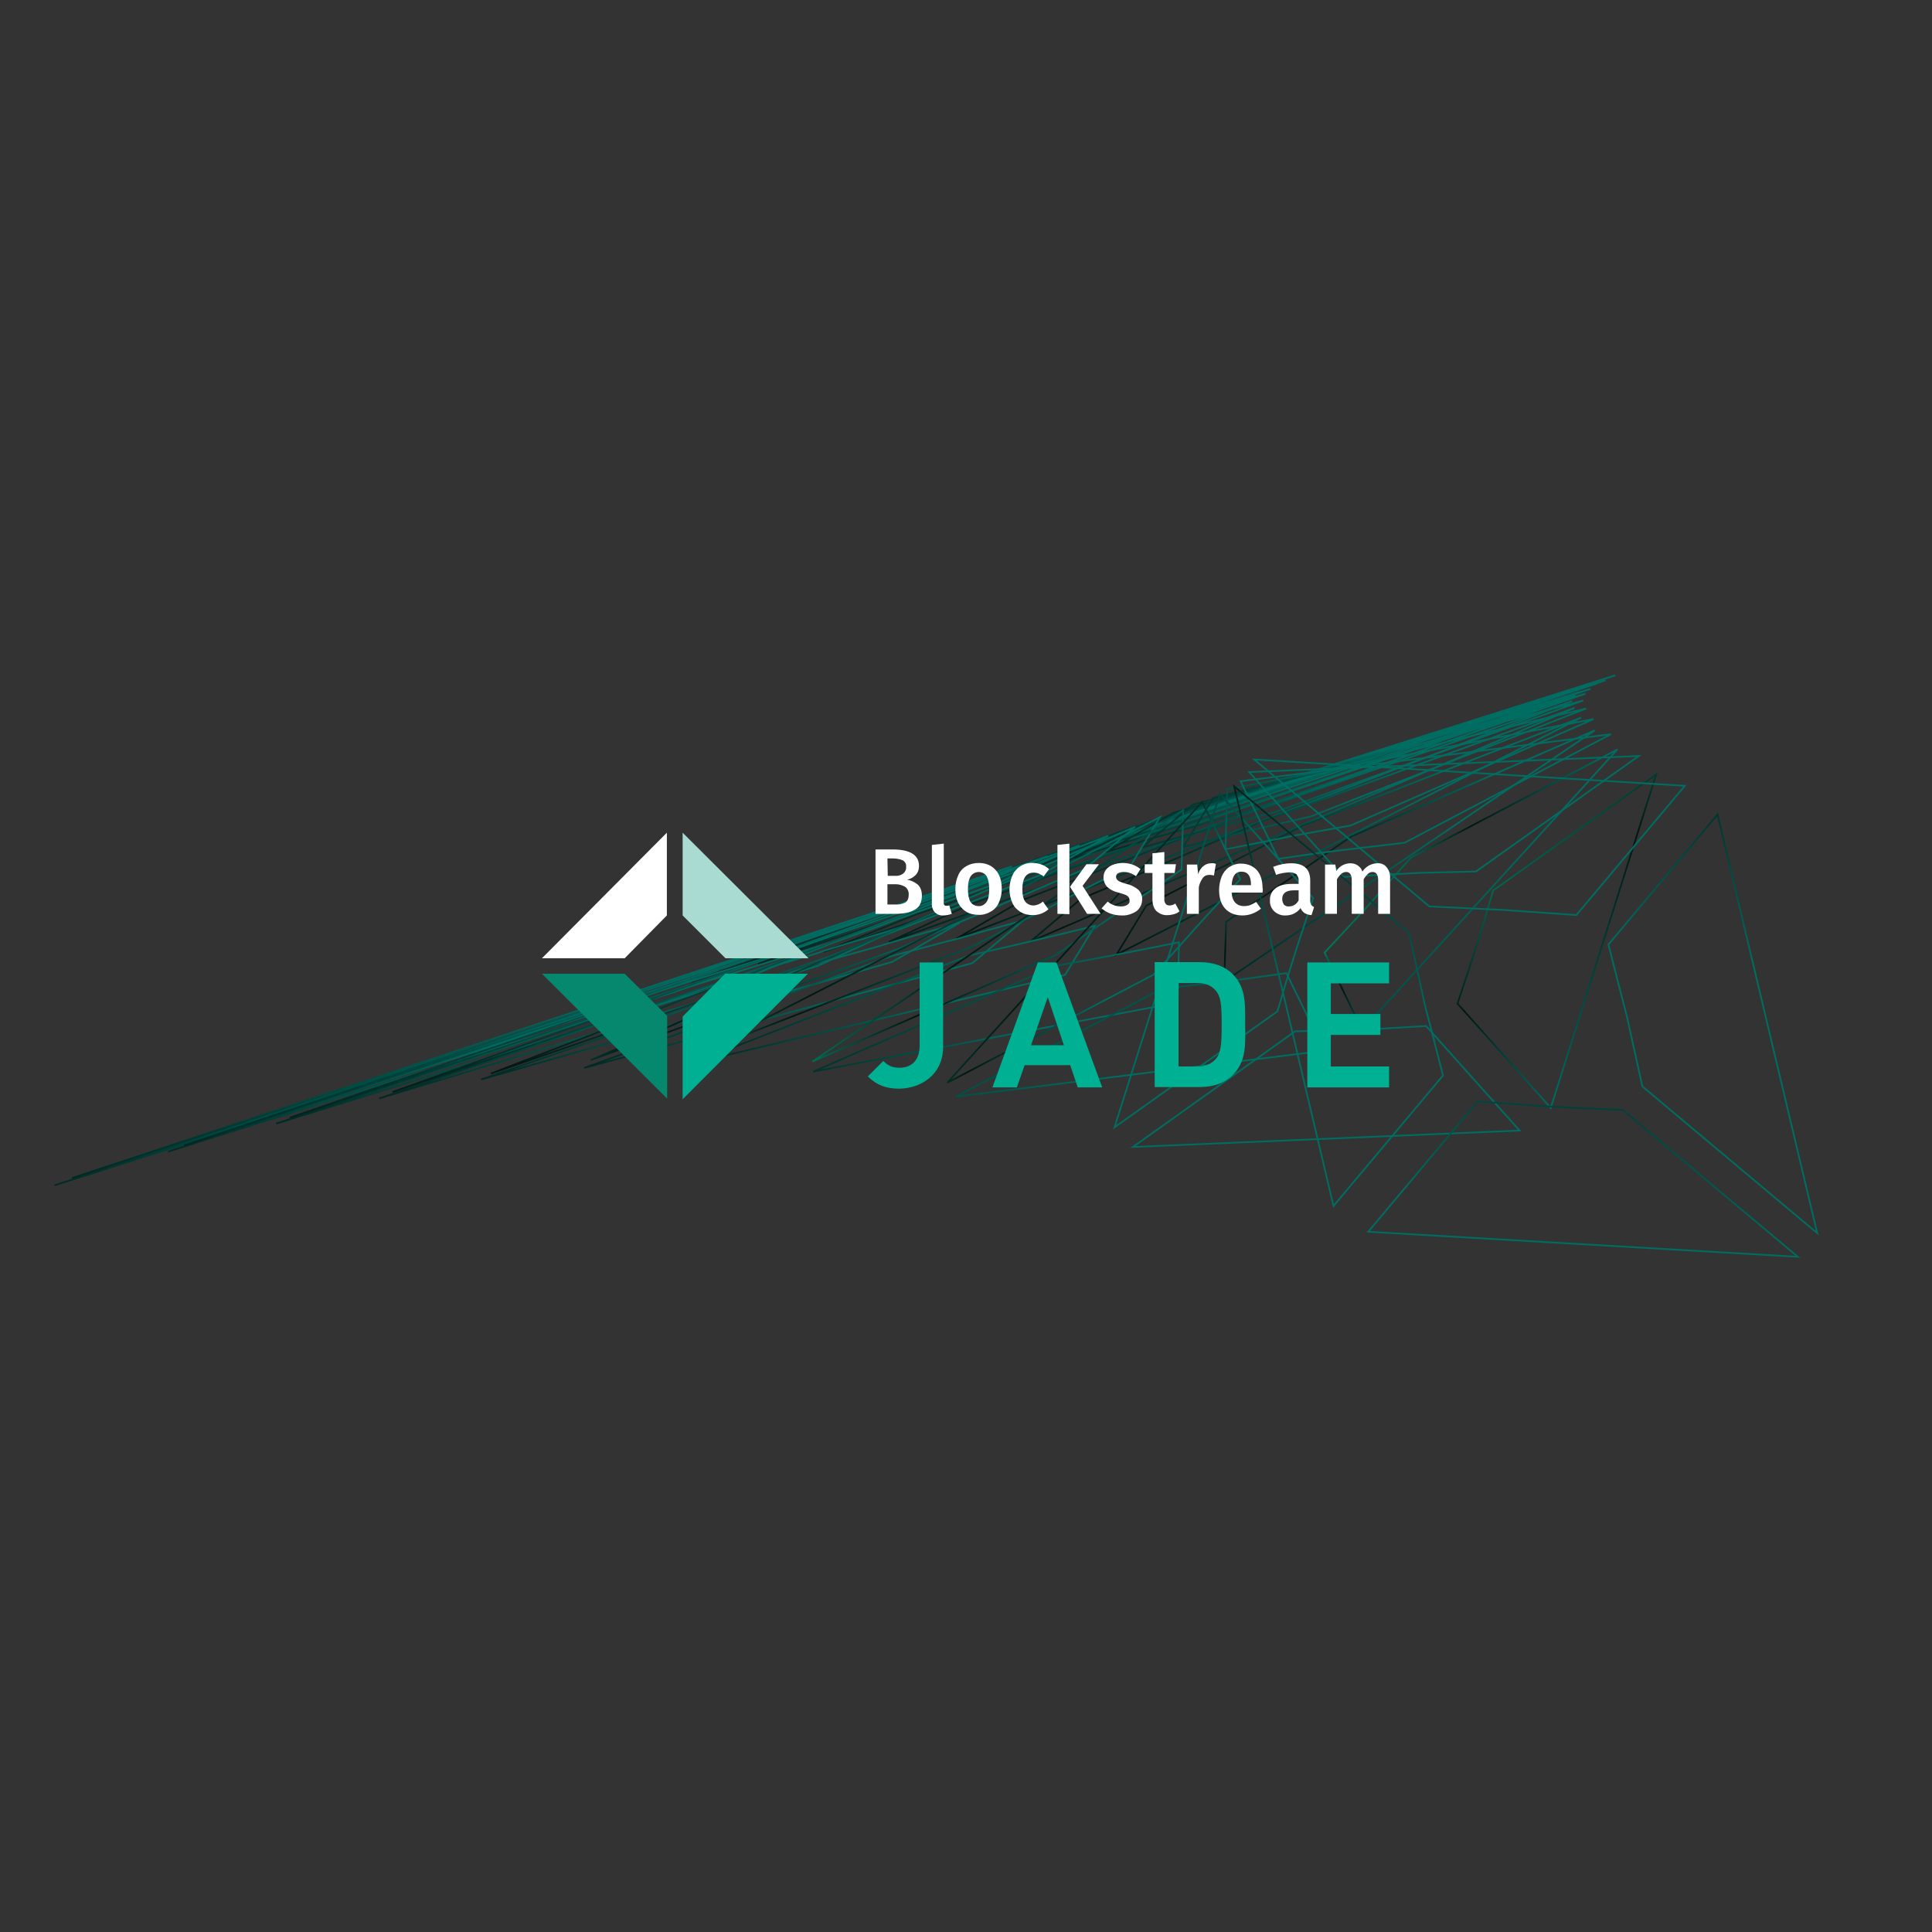 <?xml version="1.0" encoding="utf-8"?>
<!-- Generator: Adobe Illustrator 24.2.0, SVG Export Plug-In . SVG Version: 6.00 Build 0)  -->
<svg version="1.1" id="Layer_1" xmlns="http://www.w3.org/2000/svg" xmlns:xlink="http://www.w3.org/1999/xlink" x="0px" y="0px"
	 viewBox="0 0 600 600" style="enable-background:new 0 0 600 600;" xml:space="preserve">
<rect x="0" y="0" width="600" height="600" fill="#333333" stroke="none"/>
<style type="text/css">
	.st0{fill:none;stroke:url(#Stroke-58_1_);stroke-width:0.519;}
	.st1{fill:none;stroke:url(#Stroke-59_1_);stroke-width:0.519;}
	.st2{fill:none;stroke:url(#Stroke-60_1_);stroke-width:0.519;}
	.st3{fill:none;stroke:url(#Stroke-61_1_);stroke-width:0.519;}
	.st4{fill:none;stroke:url(#Stroke-62_1_);stroke-width:0.519;}
	.st5{fill:none;stroke:url(#Stroke-63_1_);stroke-width:0.519;}
	.st6{fill:none;stroke:url(#Stroke-64_1_);stroke-width:0.519;}
	.st7{fill:none;stroke:url(#Stroke-65_1_);stroke-width:0.519;}
	.st8{fill:none;stroke:url(#Stroke-66_1_);stroke-width:0.519;}
	.st9{fill:none;stroke:url(#Stroke-67_1_);stroke-width:0.519;}
	.st10{fill:none;stroke:url(#Stroke-68_1_);stroke-width:0.519;}
	.st11{fill:none;stroke:url(#Stroke-69_1_);stroke-width:0.519;}
	.st12{fill:none;stroke:url(#Stroke-70_1_);stroke-width:0.519;}
	.st13{fill:none;stroke:url(#Stroke-71_1_);stroke-width:0.519;}
	.st14{fill:none;stroke:url(#Stroke-72_1_);stroke-width:0.519;}
	.st15{fill:none;stroke:url(#Stroke-73_1_);stroke-width:0.519;}
	.st16{fill:none;stroke:url(#Stroke-74_1_);stroke-width:0.519;}
	.st17{fill:none;stroke:url(#Stroke-75_1_);stroke-width:0.519;}
	.st18{fill:none;stroke:url(#Stroke-76_1_);stroke-width:0.519;}
	.st19{fill:none;stroke:url(#Stroke-77_1_);stroke-width:0.519;}
	.st20{fill:none;stroke:url(#Stroke-78_1_);stroke-width:0.519;}
	.st21{fill:none;stroke:url(#Stroke-79_1_);stroke-width:0.519;}
	.st22{fill:none;stroke:url(#Stroke-80_1_);stroke-width:0.519;}
	.st23{fill:none;stroke:url(#Stroke-81_1_);stroke-width:0.519;}
	.st24{fill:none;stroke:url(#Stroke-82_1_);stroke-width:0.519;}
	.st25{fill:none;stroke:url(#Stroke-83_1_);stroke-width:0.519;}
	.st26{fill:none;stroke:url(#Stroke-84_1_);stroke-width:0.519;}
	.st27{fill:none;stroke:url(#Stroke-85_1_);stroke-width:0.519;}
	.st28{fill:none;stroke:url(#Stroke-86_1_);stroke-width:0.519;}
	.st29{fill:none;stroke:url(#Stroke-87_1_);stroke-width:0.519;}
	.st30{fill:none;stroke:url(#Stroke-88_1_);stroke-width:0.519;}
	.st31{fill:none;stroke:url(#Stroke-89_1_);stroke-width:0.519;}
	.st32{fill:none;stroke:url(#Stroke-90_1_);stroke-width:0.519;}
	.st33{fill:none;stroke:url(#Stroke-91_1_);stroke-width:0.519;}
	.st34{fill:none;stroke:url(#Stroke-92_1_);stroke-width:0.519;}
	.st35{fill:none;stroke:url(#Stroke-93_1_);stroke-width:0.519;}
	.st36{fill:none;stroke:url(#Stroke-94_1_);stroke-width:0.519;}
	.st37{fill:none;stroke:url(#Stroke-95_1_);stroke-width:0.519;}
	.st38{fill:none;stroke:url(#Stroke-96_1_);stroke-width:0.519;}
	.st39{fill:none;stroke:url(#Stroke-97_1_);stroke-width:0.519;}
	.st40{fill:none;stroke:url(#Stroke-98_1_);stroke-width:0.519;}
	.st41{fill:none;stroke:url(#Stroke-100_1_);stroke-width:0.519;}
	.st42{fill:none;stroke:url(#Stroke-101_1_);stroke-width:0.519;}
	.st43{fill:none;stroke:url(#Stroke-102_1_);stroke-width:0.519;}
	.st44{fill:#FFFFFF;}
	.st45{fill:#00B093;}
	.st46{fill:#06886F;}
	.st47{fill:#A9DBD3;}
</style>
<g id="Pattern">
	<g id="Unified-Headers_2_">
		<g id="Assets_2_" transform="translate(-1823, -2406)">
			<g id="brand_x2F_laser-lines_x2F_jade_1_" transform="translate(1823, 2130)">
				
					<g id="Group-104_2_" transform="translate(484, 484.5) scale(-1, 1) rotate(-40) translate(-484, -484.5) translate(142, 139.5)">
					
						<linearGradient id="Stroke-58_1_" gradientUnits="userSpaceOnUse" x1="571.618" y1="394.601" x2="571.885" y2="395.282" gradientTransform="matrix(31.778 -288.056 180.22 50.792 -88761.695 145189.453)">
						<stop  offset="0" style="stop-color:#006D62"/>
						<stop  offset="0.517" style="stop-color:#001713"/>
						<stop  offset="1" style="stop-color:#00AF85"/>
					</linearGradient>
					<polygon id="Stroke-58_2_" class="st0" points="514.7,634.9 501,613.4 498.8,610 492.7,600.2 482.3,583.9 501.7,616.8 
						597.2,767.5 					"/>
					
						<linearGradient id="Stroke-59_1_" gradientUnits="userSpaceOnUse" x1="571.678" y1="395.132" x2="571.938" y2="395.812" gradientTransform="matrix(42.891 -393.923 243.248 69.459 -120147.75 198250.219)">
						<stop  offset="0" style="stop-color:#006D62"/>
						<stop  offset="0.517" style="stop-color:#001713"/>
						<stop  offset="1" style="stop-color:#00AF85"/>
					</linearGradient>
					<polygon id="Stroke-59_2_" class="st1" points="594.5,762.3 439.5,511.2 458.9,544 481.8,581 485.3,586.9 495.1,602.6 
						511.6,629.4 					"/>
					
						<linearGradient id="Stroke-60_1_" gradientUnits="userSpaceOnUse" x1="571.212" y1="395.192" x2="571.48" y2="395.872" gradientTransform="matrix(31.951 -288.549 181.205 50.879 -89497.281 145039.547)">
						<stop  offset="0" style="stop-color:#006D62"/>
						<stop  offset="0.517" style="stop-color:#001713"/>
						<stop  offset="1" style="stop-color:#00AF85"/>
					</linearGradient>
					<polygon id="Stroke-60_2_" class="st2" points="327.7,334.6 410.5,466.9 424.3,488.7 426.5,492.1 432.7,501.9 443.3,518.5 
						423.7,485.6 					"/>
					
						<linearGradient id="Stroke-61_1_" gradientUnits="userSpaceOnUse" x1="571.475" y1="395.431" x2="571.734" y2="396.111" gradientTransform="matrix(42.804 -393.923 242.755 69.459 -120075.078 197978.688)">
						<stop  offset="0" style="stop-color:#006D62"/>
						<stop  offset="0.517" style="stop-color:#001713"/>
						<stop  offset="1" style="stop-color:#00AF85"/>
					</linearGradient>
					<polygon id="Stroke-61_2_" class="st3" points="331.5,340.8 486.3,591.9 466.8,559.1 443.7,521.5 440.1,515.6 430.4,499.9 
						414.4,473.8 					"/>
					
						<linearGradient id="Stroke-62_1_" gradientUnits="userSpaceOnUse" x1="571.541" y1="394.514" x2="571.808" y2="395.195" gradientTransform="matrix(29.347 -265.898 166.433 46.885 -81929.172 134033)">
						<stop  offset="0" style="stop-color:#006D62"/>
						<stop  offset="0.517" style="stop-color:#001713"/>
						<stop  offset="1" style="stop-color:#00AF85"/>
					</linearGradient>
					<polygon id="Stroke-62_2_" class="st4" points="500.9,614.4 488.2,594.5 486.2,591.4 480.4,582.3 470.8,567.3 488.1,597.4 
						576.9,736.8 					"/>
					
						<linearGradient id="Stroke-63_1_" gradientUnits="userSpaceOnUse" x1="571.616" y1="395.044" x2="571.869" y2="395.725" gradientTransform="matrix(39.071 -363.394 221.582 64.076 -109392.391 182898.469)">
						<stop  offset="0" style="stop-color:#006D62"/>
						<stop  offset="0.517" style="stop-color:#001713"/>
						<stop  offset="1" style="stop-color:#00AF85"/>
					</linearGradient>
					<polygon id="Stroke-63_2_" class="st5" points="574.3,732.1 433.1,500.5 450.2,530.6 471,564.7 474.4,570.2 483.2,584.6 
						498.3,609.3 					"/>
					
						<linearGradient id="Stroke-64_1_" gradientUnits="userSpaceOnUse" x1="571.136" y1="395.1" x2="571.404" y2="395.781" gradientTransform="matrix(29.433 -266.39 166.925 46.972 -82399.898 133914.594)">
						<stop  offset="0" style="stop-color:#006D62"/>
						<stop  offset="0.517" style="stop-color:#001713"/>
						<stop  offset="1" style="stop-color:#00AF85"/>
					</linearGradient>
					<polygon id="Stroke-64_2_" class="st6" points="329,337.7 405,459.9 417.8,480 419.8,483.1 425.6,492.2 435.4,507.4 
						418.1,477.3 					"/>
					
						<linearGradient id="Stroke-65_1_" gradientUnits="userSpaceOnUse" x1="571.415" y1="395.352" x2="571.669" y2="396.032" gradientTransform="matrix(39.071 -362.902 221.582 63.989 -109552.266 182400.531)">
						<stop  offset="0" style="stop-color:#006D62"/>
						<stop  offset="0.517" style="stop-color:#001713"/>
						<stop  offset="1" style="stop-color:#00AF85"/>
					</linearGradient>
					<polygon id="Stroke-65_2_" class="st7" points="332.8,343.2 474,574.4 456.8,544.3 435.7,509.7 432.4,504.3 423.5,489.8 
						408.9,465.8 					"/>
					
						<linearGradient id="Stroke-66_1_" gradientUnits="userSpaceOnUse" x1="571.457" y1="394.416" x2="571.723" y2="395.097" gradientTransform="matrix(27.002 -245.217 153.137 43.238 -75341.422 123621.172)">
						<stop  offset="0" style="stop-color:#006D62"/>
						<stop  offset="0.517" style="stop-color:#001713"/>
						<stop  offset="1" style="stop-color:#00AF85"/>
					</linearGradient>
					<polygon id="Stroke-66_2_" class="st8" points="487.3,595.8 475.5,577.5 473.6,574.5 468.2,566.1 459.3,552.2 474,579.9 
						556.8,708.6 					"/>
					
						<linearGradient id="Stroke-67_1_" gradientUnits="userSpaceOnUse" x1="571.547" y1="394.942" x2="571.792" y2="395.623" gradientTransform="matrix(35.424 -334.835 200.901 59.04 -99126.414 168538.219)">
						<stop  offset="0" style="stop-color:#006D62"/>
						<stop  offset="0.517" style="stop-color:#001713"/>
						<stop  offset="1" style="stop-color:#00AF85"/>
					</linearGradient>
					<polygon id="Stroke-67_2_" class="st9" points="554.7,704.4 426.7,491 441.4,518.7 460.3,550.1 463.3,555.1 471.2,568.4 
						484.9,591.1 					"/>
					
						<linearGradient id="Stroke-68_1_" gradientUnits="userSpaceOnUse" x1="571.054" y1="394.997" x2="571.319" y2="395.679" gradientTransform="matrix(27.089 -246.202 153.63 43.412 -75791.258 123778.062)">
						<stop  offset="0" style="stop-color:#006D62"/>
						<stop  offset="0.517" style="stop-color:#001713"/>
						<stop  offset="1" style="stop-color:#00AF85"/>
					</linearGradient>
					<polygon id="Stroke-68_2_" class="st10" points="330.5,340.3 400.1,453.2 412,471.8 413.9,474.6 419.4,483 428.5,497.2 
						413.8,469.6 					"/>
					
						<linearGradient id="Stroke-69_1_" gradientUnits="userSpaceOnUse" x1="571.347" y1="395.261" x2="571.594" y2="395.942" gradientTransform="matrix(35.424 -333.85 200.901 58.867 -99275.898 167812.016)">
						<stop  offset="0" style="stop-color:#006D62"/>
						<stop  offset="0.517" style="stop-color:#001713"/>
						<stop  offset="1" style="stop-color:#00AF85"/>
					</linearGradient>
					<polygon id="Stroke-69_2_" class="st11" points="332.9,345.7 460.9,558.5 446.2,530.9 427.1,499.1 424,494.1 416,480.7 
						402.8,458.6 					"/>
					
						<linearGradient id="Stroke-70_1_" gradientUnits="userSpaceOnUse" x1="571.365" y1="394.312" x2="571.629" y2="394.995" gradientTransform="matrix(24.832 -226.506 140.827 39.939 -69243.438 114199.203)">
						<stop  offset="0" style="stop-color:#006D62"/>
						<stop  offset="0.517" style="stop-color:#001713"/>
						<stop  offset="1" style="stop-color:#00AF85"/>
					</linearGradient>
					<polygon id="Stroke-70_2_" class="st12" points="474,577.9 462.7,561 461,558.2 456,550.4 447.6,537.6 459.4,562.9 537.3,682 
											"/>
					
						<linearGradient id="Stroke-71_1_" gradientUnits="userSpaceOnUse" x1="571.463" y1="394.805" x2="571.695" y2="395.486" gradientTransform="matrix(31.604 -307.26 179.235 54.178 -88369.773 154673.125)">
						<stop  offset="0" style="stop-color:#006D62"/>
						<stop  offset="0.517" style="stop-color:#001713"/>
						<stop  offset="1" style="stop-color:#00AF85"/>
					</linearGradient>
					<polygon id="Stroke-71_2_" class="st13" points="535.4,677.8 421.2,482 433,507.1 449.8,535.9 452.4,540.6 459.6,552.9 
						471.8,573.7 					"/>
					
						<linearGradient id="Stroke-72_1_" gradientUnits="userSpaceOnUse" x1="570.964" y1="394.892" x2="571.229" y2="395.574" gradientTransform="matrix(24.919 -226.998 141.32 40.026 -69674.023 114136.102)">
						<stop  offset="0" style="stop-color:#006D62"/>
						<stop  offset="0.517" style="stop-color:#001713"/>
						<stop  offset="1" style="stop-color:#00AF85"/>
					</linearGradient>
					<polygon id="Stroke-72_2_" class="st14" points="330.9,342.8 394.2,446.7 405.5,463.9 407.3,466.6 412.4,474.3 420.9,487.5 
						409.1,462.2 					"/>
					
						<linearGradient id="Stroke-73_1_" gradientUnits="userSpaceOnUse" x1="571.267" y1="395.14" x2="571.499" y2="395.821" gradientTransform="matrix(31.604 -307.26 179.235 54.178 -88510.133 154458.484)">
						<stop  offset="0" style="stop-color:#006D62"/>
						<stop  offset="0.517" style="stop-color:#001713"/>
						<stop  offset="1" style="stop-color:#00AF85"/>
					</linearGradient>
					<polygon id="Stroke-73_2_" class="st15" points="333.1,347.3 447.3,543.1 435.5,518 418.4,488.6 415.7,484.1 408.6,471.8 
						396.7,451.5 					"/>
					
						<linearGradient id="Stroke-74_1_" gradientUnits="userSpaceOnUse" x1="571.266" y1="394.209" x2="571.53" y2="394.894" gradientTransform="matrix(22.835 -208.287 129.502 36.727 -63637.035 105026.719)">
						<stop  offset="0" style="stop-color:#006D62"/>
						<stop  offset="0.517" style="stop-color:#001713"/>
						<stop  offset="1" style="stop-color:#00AF85"/>
					</linearGradient>
					<polygon id="Stroke-74_2_" class="st16" points="459.5,561.6 448.7,545.9 447.1,543.4 442.3,536.2 434.3,524.4 442.5,547.1 
						516.8,657.1 					"/>
					
						<linearGradient id="Stroke-75_1_" gradientUnits="userSpaceOnUse" x1="571.36" y1="394.608" x2="571.569" y2="395.291" gradientTransform="matrix(27.523 -282.147 156.092 49.75 -76878.195 142046.344)">
						<stop  offset="0" style="stop-color:#006D62"/>
						<stop  offset="0.517" style="stop-color:#001713"/>
						<stop  offset="1" style="stop-color:#00AF85"/>
					</linearGradient>
					<polygon id="Stroke-75_2_" class="st17" points="515.7,653.8 416.3,474 424.5,496.7 439.1,523.2 441.5,527.4 447.7,538.7 
						458.2,557.8 					"/>
					
						<linearGradient id="Stroke-76_1_" gradientUnits="userSpaceOnUse" x1="570.865" y1="394.77" x2="571.127" y2="395.455" gradientTransform="matrix(22.835 -209.272 129.502 36.9 -63801.566 105235.562)">
						<stop  offset="0" style="stop-color:#006D62"/>
						<stop  offset="0.517" style="stop-color:#001713"/>
						<stop  offset="1" style="stop-color:#00AF85"/>
					</linearGradient>
					<polygon id="Stroke-76_2_" class="st18" points="331.1,344.9 388.3,440.6 399,456.5 400.7,459 405.5,466.1 413.6,478.3 
						405.4,455.5 					"/>
					
						<linearGradient id="Stroke-77_1_" gradientUnits="userSpaceOnUse" x1="571.167" y1="394.968" x2="571.375" y2="395.651" gradientTransform="matrix(27.437 -281.655 155.6 49.663 -76766.516 141600.312)">
						<stop  offset="0" style="stop-color:#006D62"/>
						<stop  offset="0.517" style="stop-color:#001713"/>
						<stop  offset="1" style="stop-color:#00AF85"/>
					</linearGradient>
					<polygon id="Stroke-77_2_" class="st19" points="332.8,349.3 431.9,528.8 423.7,506.1 408.9,479.3 406.5,475 400.4,463.8 
						390.1,445.1 					"/>
					
						<linearGradient id="Stroke-78_1_" gradientUnits="userSpaceOnUse" x1="571.28" y1="394.006" x2="571.579" y2="394.806" gradientTransform="matrix(20.751 -192.53 117.684 33.948 -57788.383 97091.031)">
						<stop  offset="0" style="stop-color:#006D62"/>
						<stop  offset="0.517" style="stop-color:#001713"/>
						<stop  offset="1" style="stop-color:#00AF85"/>
					</linearGradient>
					<polygon id="Stroke-78_2_" class="st20" points="443.8,545.8 433.5,531.2 431.8,528.9 427.3,522.2 419.6,511.1 423.2,531.4 
						494.6,633.8 					"/>
					
						<linearGradient id="Stroke-79_1_" gradientUnits="userSpaceOnUse" x1="571.218" y1="394.292" x2="571.393" y2="394.977" gradientTransform="matrix(22.922 -257.527 129.995 45.409 -63917.66 129667.789)">
						<stop  offset="0" style="stop-color:#006D62"/>
						<stop  offset="0.517" style="stop-color:#001713"/>
						<stop  offset="1" style="stop-color:#00AF85"/>
					</linearGradient>
					<polygon id="Stroke-79_2_" class="st21" points="494.6,630.6 411.7,466.5 415.3,486.7 427.6,510.9 429.5,514.7 434.8,525 
						443.5,542.5 					"/>
					
						<linearGradient id="Stroke-80_1_" gradientUnits="userSpaceOnUse" x1="570.739" y1="394.658" x2="571.041" y2="395.458" gradientTransform="matrix(20.925 -193.022 118.669 34.035 -58420.09 97076.797)">
						<stop  offset="0" style="stop-color:#006D62"/>
						<stop  offset="0.517" style="stop-color:#001713"/>
						<stop  offset="1" style="stop-color:#00AF85"/>
					</linearGradient>
					<polygon id="Stroke-80_2_" class="st22" points="330.3,347 381.3,435 391.9,449.7 393.4,452 398.1,458.7 405.9,470 
						402.4,449.7 					"/>
					
						<linearGradient id="Stroke-81_1_" gradientUnits="userSpaceOnUse" x1="571.039" y1="394.719" x2="571.213" y2="395.404" gradientTransform="matrix(22.922 -257.527 129.995 45.409 -64046.551 129483.102)">
						<stop  offset="0" style="stop-color:#006D62"/>
						<stop  offset="0.517" style="stop-color:#001713"/>
						<stop  offset="1" style="stop-color:#00AF85"/>
					</linearGradient>
					<polygon id="Stroke-81_2_" class="st23" points="330.9,350.5 413.7,514.7 410.2,494.5 397.7,469.9 395.7,466.1 390.6,455.8 
						382,438.8 					"/>
					
						<linearGradient id="Stroke-82_1_" gradientUnits="userSpaceOnUse" x1="571.114" y1="394.013" x2="571.411" y2="394.766" gradientTransform="matrix(19.622 -177.265 111.283 31.257 -54640.781 89403)">
						<stop  offset="0" style="stop-color:#006D62"/>
						<stop  offset="0.517" style="stop-color:#001713"/>
						<stop  offset="1" style="stop-color:#00AF85"/>
					</linearGradient>
					<polygon id="Stroke-82_2_" class="st24" points="425.6,530.4 415.3,516.8 413.7,514.6 409.1,508.4 401.5,498.1 398.8,515.7 
						469.8,611.1 					"/>
					
						<linearGradient id="Stroke-83_1_" gradientUnits="userSpaceOnUse" x1="571.094" y1="393.753" x2="571.242" y2="394.509" gradientTransform="matrix(18.233 -233.892 103.405 41.241 -50716.203 117784.273)">
						<stop  offset="0" style="stop-color:#006D62"/>
						<stop  offset="0.517" style="stop-color:#001713"/>
						<stop  offset="1" style="stop-color:#00AF85"/>
					</linearGradient>
					<polygon id="Stroke-83_2_" class="st25" points="470.9,608.3 407.7,459.2 405,476.7 414.4,498.7 415.8,502.3 419.8,511.5 
						426.5,527.4 					"/>
					
						<linearGradient id="Stroke-84_1_" gradientUnits="userSpaceOnUse" x1="570.658" y1="394.594" x2="570.953" y2="395.347" gradientTransform="matrix(19.622 -177.758 111.283 31.343 -54753.602 89411.656)">
						<stop  offset="0" style="stop-color:#006D62"/>
						<stop  offset="0.517" style="stop-color:#001713"/>
						<stop  offset="1" style="stop-color:#00AF85"/>
					</linearGradient>
					<polygon id="Stroke-84_2_" class="st26" points="328,348.3 372,429 382.4,442.8 384,444.9 388.5,451.1 396.2,461.6 398.9,444 
											"/>
					
						<linearGradient id="Stroke-85_1_" gradientUnits="userSpaceOnUse" x1="570.86" y1="394.367" x2="571.007" y2="395.122" gradientTransform="matrix(18.233 -233.892 103.405 41.241 -50839.789 117612.711)">
						<stop  offset="0" style="stop-color:#006D62"/>
						<stop  offset="0.517" style="stop-color:#001713"/>
						<stop  offset="1" style="stop-color:#00AF85"/>
					</linearGradient>
					<polygon id="Stroke-85_2_" class="st27" points="327.4,351.5 390.6,500.6 393.3,483 383.9,460.7 382.3,457.3 378.4,447.9 
						371.9,432.5 					"/>
					
						<linearGradient id="Stroke-86_1_" gradientUnits="userSpaceOnUse" x1="571.014" y1="394.268" x2="571.372" y2="394.996" gradientTransform="matrix(20.143 -162.986 114.238 28.739 -56160.25 82209.844)">
						<stop  offset="0" style="stop-color:#006D62"/>
						<stop  offset="0.517" style="stop-color:#001713"/>
						<stop  offset="1" style="stop-color:#00AF85"/>
					</linearGradient>
					<polygon id="Stroke-86_2_" class="st28" points="402.8,515.4 392.3,502.7 390.6,500.6 385.9,494.8 378.2,485.2 366.5,499.8 
						439.4,589 					"/>
					
						<linearGradient id="Stroke-87_1_" gradientUnits="userSpaceOnUse" x1="570.84" y1="393.073" x2="570.94" y2="393.805" gradientTransform="matrix(13.718 -210.256 77.8 37.074 -38014.133 105902.18)">
						<stop  offset="0" style="stop-color:#006D62"/>
						<stop  offset="0.517" style="stop-color:#001713"/>
						<stop  offset="1" style="stop-color:#00AF85"/>
					</linearGradient>
					<polygon id="Stroke-87_2_" class="st29" points="441.6,586.8 403.6,452.9 392.1,467.4 397.7,487.1 398.7,490.3 401,498.6 
						405,512.9 					"/>
					
						<linearGradient id="Stroke-88_1_" gradientUnits="userSpaceOnUse" x1="570.616" y1="394.736" x2="570.972" y2="395.465" gradientTransform="matrix(20.23 -163.971 114.73 28.912 -56472.438 82488.023)">
						<stop  offset="0" style="stop-color:#006D62"/>
						<stop  offset="0.517" style="stop-color:#001713"/>
						<stop  offset="1" style="stop-color:#00AF85"/>
					</linearGradient>
					<polygon id="Stroke-88_2_" class="st30" points="324.1,349.3 360.7,423.2 371.5,436.1 373.1,438.1 377.8,444 385.7,453.8 
						397.3,439.2 					"/>
					
						<linearGradient id="Stroke-89_1_" gradientUnits="userSpaceOnUse" x1="570.615" y1="393.77" x2="570.716" y2="394.502" gradientTransform="matrix(13.718 -209.764 77.8 36.987 -38126.344 105493.883)">
						<stop  offset="0" style="stop-color:#006D62"/>
						<stop  offset="0.517" style="stop-color:#001713"/>
						<stop  offset="1" style="stop-color:#00AF85"/>
					</linearGradient>
					<polygon id="Stroke-89_2_" class="st31" points="321.6,351.8 359.6,485.5 371.1,470.9 365.4,451 364.5,447.8 362.2,439.5 
						358.3,425.6 					"/>
					
						<linearGradient id="Stroke-90_1_" gradientUnits="userSpaceOnUse" x1="570.959" y1="394.655" x2="571.453" y2="395.385" gradientTransform="matrix(21.706 -149.691 123.101 26.395 -60635.262 75509.305)">
						<stop  offset="0" style="stop-color:#006D62"/>
						<stop  offset="0.517" style="stop-color:#001713"/>
						<stop  offset="1" style="stop-color:#00AF85"/>
					</linearGradient>
					<polygon id="Stroke-90_2_" class="st32" points="373,499.7 361.6,487.6 359.8,485.7 354.7,480.2 346.5,471.1 322,482 
						400.5,566.5 					"/>
					
						<linearGradient id="Stroke-91_1_" gradientUnits="userSpaceOnUse" x1="570.39" y1="391.237" x2="570.439" y2="392.033" gradientTransform="matrix(8.075 -184.651 45.794 32.559 -22135.779 93031.766)">
						<stop  offset="0" style="stop-color:#006D62"/>
						<stop  offset="0.517" style="stop-color:#001713"/>
						<stop  offset="1" style="stop-color:#00AF85"/>
					</linearGradient>
					<polygon id="Stroke-91_2_" class="st33" points="405.3,564.9 400.7,447.2 376.2,458 377,475.4 377.1,478.1 377.3,485.5 
						377.8,498 					"/>
					
						<linearGradient id="Stroke-92_1_" gradientUnits="userSpaceOnUse" x1="570.54" y1="395.015" x2="571.032" y2="395.745" gradientTransform="matrix(21.793 -150.676 123.593 26.568 -60887.953 75810.148)">
						<stop  offset="0" style="stop-color:#006D62"/>
						<stop  offset="0.517" style="stop-color:#001713"/>
						<stop  offset="1" style="stop-color:#00AF85"/>
					</linearGradient>
					<polygon id="Stroke-92_2_" class="st34" points="317,349.5 344.4,416.5 356,428.8 357.8,430.7 362.8,436.1 371.2,445.5 
						395.7,434.6 					"/>
					
						<linearGradient id="Stroke-93_1_" gradientUnits="userSpaceOnUse" x1="570.112" y1="391.907" x2="570.161" y2="392.704" gradientTransform="matrix(8.075 -184.651 45.794 32.559 -22237.435 92879.805)">
						<stop  offset="0" style="stop-color:#006D62"/>
						<stop  offset="0.517" style="stop-color:#001713"/>
						<stop  offset="1" style="stop-color:#00AF85"/>
					</linearGradient>
					<polygon id="Stroke-93_2_" class="st35" points="312.4,351.8 317.1,469.5 341.5,458.6 340.6,441 340.5,438.2 340.3,430.9 
						339.9,418.7 					"/>
					
						<linearGradient id="Stroke-94_1_" gradientUnits="userSpaceOnUse" x1="570.934" y1="395.321" x2="571.762" y2="396.121" gradientTransform="matrix(24.571 -136.888 139.35 24.137 -68808.93 69054.352)">
						<stop  offset="0" style="stop-color:#006D62"/>
						<stop  offset="0.517" style="stop-color:#001713"/>
						<stop  offset="1" style="stop-color:#00AF85"/>
					</linearGradient>
					<polygon id="Stroke-94_2_" class="st36" points="332.8,483.2 319.6,471.6 317.5,469.8 311.9,464.5 302.7,455.8 259.6,462 
						348.3,543.1 					"/>
					
						<linearGradient id="Stroke-95_1_" gradientUnits="userSpaceOnUse" x1="570.862" y1="394.164" x2="571.122" y2="394.968" gradientTransform="matrix(15.802 -157.569 89.618 27.784 -43967.531 79419.844)">
						<stop  offset="0" style="stop-color:#006D62"/>
						<stop  offset="0.517" style="stop-color:#001713"/>
						<stop  offset="1" style="stop-color:#00AF85"/>
					</linearGradient>
					<polygon id="Stroke-95_2_" class="st37" points="356.6,542.1 398.1,441.7 355.1,447.9 349.2,462.7 348.2,465.1 345.6,471.4 
						341,482 					"/>
					
						<linearGradient id="Stroke-96_1_" gradientUnits="userSpaceOnUse" x1="570.355" y1="395.257" x2="571.183" y2="396.057" gradientTransform="matrix(24.745 -137.873 140.335 24.311 -69224.125 69378.938)">
						<stop  offset="0" style="stop-color:#006D62"/>
						<stop  offset="0.517" style="stop-color:#001713"/>
						<stop  offset="1" style="stop-color:#00AF85"/>
					</linearGradient>
					<polygon id="Stroke-96_2_" class="st38" points="306,349.1 321.7,409.1 335.1,420.9 337.1,422.8 342.7,428 352.2,436.9 
						395.5,430.7 					"/>
					
						<linearGradient id="Stroke-97_1_" gradientUnits="userSpaceOnUse" x1="570.438" y1="394.299" x2="570.698" y2="395.103" gradientTransform="matrix(15.802 -157.569 89.618 27.784 -44101.711 79273.82)">
						<stop  offset="0" style="stop-color:#006D62"/>
						<stop  offset="0.517" style="stop-color:#001713"/>
						<stop  offset="1" style="stop-color:#00AF85"/>
					</linearGradient>
					<polygon id="Stroke-97_2_" class="st39" points="298.2,350 256.7,450.4 299.7,444.2 305.7,429.1 306.7,426.8 309.3,420.5 
						313.8,410.2 					"/>
					
						<linearGradient id="Stroke-98_1_" gradientUnits="userSpaceOnUse" x1="570.53" y1="395.837" x2="571.343" y2="396.285" gradientTransform="matrix(29.694 -125.071 168.402 22.053 -83390.055 63087.523)">
						<stop  offset="0" style="stop-color:#006D62"/>
						<stop  offset="0.517" style="stop-color:#001713"/>
						<stop  offset="1" style="stop-color:#00AF85"/>
					</linearGradient>
					<polygon id="Stroke-98_2_" class="st40" points="275.4,463.5 259.6,452 257,450.1 250.3,445.1 239.2,436.5 168.2,436.5 
						275.4,516.3 					"/>
					
						<linearGradient id="Stroke-100_1_" gradientUnits="userSpaceOnUse" x1="570.337" y1="395.536" x2="571.154" y2="395.991" gradientTransform="matrix(29.694 -125.563 168.402 22.14 -83197.82 63335.766)">
						<stop  offset="0" style="stop-color:#006D62"/>
						<stop  offset="0.517" style="stop-color:#001713"/>
						<stop  offset="1" style="stop-color:#00AF85"/>
					</linearGradient>
					<polygon id="Stroke-100_2_" class="st41" points="288.8,517.1 396.2,437.1 325.3,437.1 309.8,449 307.4,450.9 300.5,455.8 
						288.8,464.2 					"/>
					
						<linearGradient id="Stroke-101_1_" gradientUnits="userSpaceOnUse" x1="569.946" y1="395.693" x2="570.759" y2="396.139" gradientTransform="matrix(29.781 -125.071 168.894 22.053 -83441.984 62944.859)">
						<stop  offset="0" style="stop-color:#006D62"/>
						<stop  offset="0.517" style="stop-color:#001713"/>
						<stop  offset="1" style="stop-color:#00AF85"/>
					</linearGradient>
					<polygon id="Stroke-101_2_" class="st42" points="289.1,347 289.1,399.4 305.2,411.1 307.7,412.9 314.5,418.1 325.8,426.7 
						396.8,426.7 					"/>
					
						<linearGradient id="Stroke-102_1_" gradientUnits="userSpaceOnUse" x1="570.153" y1="395.991" x2="570.97" y2="396.442" gradientTransform="matrix(29.694 -125.071 168.402 22.053 -83389.867 62945.395)">
						<stop  offset="0" style="stop-color:#006D62"/>
						<stop  offset="0.517" style="stop-color:#001713"/>
						<stop  offset="1" style="stop-color:#00AF85"/>
					</linearGradient>
					<polygon id="Stroke-102_2_" class="st43" points="275.6,347.3 168.3,427 239.2,427 254.8,415 257.3,413.1 264.2,408.2 
						275.6,400 					"/>
				</g>
			</g>
		</g>
	</g>
</g>
<g id="Logo">
	<g>
		<g>
			<path class="st44" d="M285,274.7c0.8,0.7,1.3,1.9,1.3,3.4c0,2.1-0.7,3.6-2.2,4.4c-1.5,0.9-3.5,1.3-6.2,1.3h-6v-20h5.2
				c5.5,0,8.3,1.7,8.3,5.1c0,1.1-0.3,2.1-1.1,2.9c-0.7,0.7-1.6,1.2-2.6,1.4C282.9,273.4,284,273.9,285,274.7z M275.7,272h2.3
				c0.9,0.1,1.8-0.2,2.5-0.7c0.6-0.5,1-1.3,0.9-2.1c0.1-0.8-0.3-1.6-1-2c-0.9-0.4-2-0.6-3-0.6h-1.8L275.7,272L275.7,272z
				 M281.1,280.3c0.7-0.4,1.1-1.2,1.1-2.4c0.1-0.9-0.3-1.9-1.1-2.5c-0.9-0.5-1.9-0.8-2.9-0.8h-2.6v6.3h2.2
				C279,281,280.1,280.8,281.1,280.3L281.1,280.3z"/>
			<path class="st44" d="M293.2,281c0.2,0.2,0.4,0.3,0.7,0.3c0.3,0,0.6,0,0.9-0.1l0.8,2.6c-0.8,0.3-1.7,0.5-2.6,0.5
				c-1,0.1-2-0.3-2.7-1c-0.7-0.8-1-1.9-0.9-2.9v-18l3.7-0.4v18.1C293,280.4,293.1,280.7,293.2,281z"/>
			<path class="st44" d="M309.2,270.2c1.3,1.4,1.9,3.4,1.9,5.9c0,1.5-0.3,2.9-0.9,4.2c-0.5,1.2-1.4,2.2-2.5,2.8
				c-1.2,0.7-2.5,1.1-3.8,1c-2.3,0-4-0.7-5.3-2.2c-1.3-1.4-1.9-3.4-1.9-5.9c0-1.5,0.3-2.9,0.9-4.2c0.5-1.2,1.4-2.2,2.5-2.8
				c1.2-0.7,2.5-1,3.9-1C306.2,268,308,268.8,309.2,270.2z M300.6,276.1c0,1.8,0.3,3.2,0.8,4s1.5,1.3,2.5,1.3c1,0.1,1.9-0.5,2.5-1.3
				c0.6-0.9,0.8-2.2,0.8-4s-0.3-3.1-0.8-4c-0.5-0.8-1.5-1.3-2.4-1.3C301.7,270.9,300.6,272.6,300.6,276.1L300.6,276.1L300.6,276.1z"
				/>
			<path class="st44" d="M323.5,268.5c0.8,0.3,1.6,0.8,2.3,1.4l-1.7,2.3c-0.4-0.4-0.9-0.6-1.5-0.9c-0.5-0.2-1.1-0.3-1.6-0.3
				c-2.3,0-3.5,1.7-3.5,5.2c0,1.8,0.3,3,0.9,3.8s1.6,1.2,2.5,1.2c0.5,0,1-0.1,1.5-0.3c0.5-0.2,1-0.5,1.5-0.9l1.7,2.4
				c-1.4,1.2-3.1,1.8-4.9,1.8c-1.3,0-2.7-0.3-3.8-1c-1.1-0.7-2-1.6-2.5-2.8c-0.6-1.3-0.9-2.8-0.9-4.2c0-1.5,0.3-2.9,0.9-4.3
				c0.5-1.2,1.4-2.2,2.5-2.9c1.1-0.7,2.5-1.1,3.8-1C321.7,268,322.6,268.2,323.5,268.5z"/>
			<path class="st44" d="M328.4,283.8v-21.4l3.7-0.4v21.9L328.4,283.8z M341.8,283.8h-4.2l-5.3-8.4l5.1-7h3.9l-5.1,6.7L341.8,283.8z
				"/>
			<path class="st44" d="M354.2,269.9l-1.4,2.2c-1.1-0.8-2.4-1.3-3.8-1.3c-0.6,0-1.2,0.1-1.8,0.4c-0.4,0.2-0.6,0.7-0.6,1.1
				c0,0.3,0.1,0.6,0.3,0.9c0.3,0.3,0.6,0.5,0.9,0.6c0.7,0.3,1.3,0.5,2,0.7c1.4,0.3,2.6,0.9,3.7,1.8c0.8,0.8,1.3,1.9,1.2,3.1
				c0,1.4-0.7,2.8-1.8,3.6c-1.4,0.9-3,1.4-4.6,1.3c-1.2,0-2.3-0.2-3.5-0.6c-1-0.4-1.9-0.9-2.7-1.6l1.9-2.1c1.2,1,2.6,1.5,4.1,1.5
				c0.7,0,1.4-0.1,2-0.5c0.5-0.3,0.8-0.8,0.7-1.3c0-0.4-0.1-0.8-0.3-1.1c-0.3-0.3-0.6-0.6-1-0.7c-0.7-0.3-1.5-0.5-2.2-0.7
				c-1.3-0.3-2.5-0.9-3.5-1.8c-0.7-0.8-1.1-1.8-1.1-2.9c0-0.8,0.2-1.6,0.7-2.3c0.5-0.7,1.3-1.3,2.1-1.6c1-0.4,2-0.6,3.1-0.6
				C350.7,268,352.6,268.6,354.2,269.9z"/>
			<path class="st44" d="M364.6,283.9c-0.7,0.2-1.3,0.3-2,0.3c-1.3,0.1-2.5-0.4-3.5-1.3c-0.8-0.8-1.2-2.1-1.2-3.7v-8.1h-2.4v-2.7
				h2.4V265l3.7-0.4v3.8h3.6l-0.4,2.7h-3.2v8c-0.1,0.6,0.1,1.1,0.4,1.6c0.3,0.4,0.8,0.5,1.2,0.5c0.6,0,1.3-0.2,1.8-0.6l1.3,2.4
				C365.9,283.4,365.3,283.7,364.6,283.9z"/>
			<path class="st44" d="M377.6,268.3l-0.6,3.6c-0.4-0.1-0.9-0.2-1.4-0.2c-0.8,0-1.6,0.3-2.1,1c-0.6,0.9-1.1,1.9-1.2,3v8.1h-3.7
				v-15.3h3.2l0.3,3c0.3-1,0.8-1.9,1.6-2.5c0.7-0.6,1.5-0.9,2.4-0.9C376.6,268,377.1,268.1,377.6,268.3z"/>
			<path class="st44" d="M392.1,277.2h-9.6c0.1,1.5,0.5,2.5,1.2,3.2s1.6,1,2.6,1c0.7,0,1.3-0.1,1.9-0.3c0.7-0.3,1.3-0.6,1.9-1
				l1.5,2.1c-1.6,1.3-3.6,2.1-5.7,2.1c-2.3,0-4.1-0.7-5.4-2.1s-1.9-3.4-1.9-5.8c0-1.4,0.3-2.9,0.8-4.2c0.5-1.2,1.3-2.2,2.3-2.9
				c1.1-0.7,2.3-1.1,3.6-1.1c2.1,0,3.8,0.7,5,2s1.8,3.3,1.8,5.7C392.2,275.9,392.2,276.4,392.1,277.2z M388.5,274.7c0-2.7-1-4-3-4
				c-0.8,0-1.6,0.3-2.1,1s-0.8,1.7-0.9,3.2h6V274.7L388.5,274.7z"/>
			<path class="st44" d="M407.2,281c0.2,0.3,0.5,0.5,0.9,0.7l-0.8,2.5c-0.7,0-1.5-0.3-2.1-0.6c-0.6-0.4-1-0.9-1.3-1.6
				c-0.5,0.7-1.2,1.3-2,1.7c-0.8,0.4-1.7,0.6-2.6,0.6c-1.3,0.1-2.6-0.4-3.6-1.3c-0.9-0.9-1.4-2.1-1.3-3.4c-0.1-1.5,0.6-2.9,1.8-3.8
				c1.2-0.9,2.9-1.3,5.2-1.3h1.9v-0.9c0.1-0.8-0.2-1.5-0.7-2.1c-0.6-0.4-1.4-0.6-2.2-0.6c-1.4,0.1-2.8,0.3-4.1,0.8l-0.9-2.5
				c1.8-0.7,3.7-1.1,5.6-1.1c3.9,0,5.9,1.8,5.9,5.3v6.4C406.9,280.2,407,280.6,407.2,281z M403.3,279.6v-3.1h-1.5
				c-2.4,0-3.6,0.9-3.6,2.7c0,0.6,0.2,1.2,0.5,1.7c0.4,0.4,1,0.7,1.6,0.6C401.6,281.5,402.7,280.8,403.3,279.6L403.3,279.6z"/>
			<path class="st44" d="M430.6,269.3c0.8,1,1.2,2.2,1.1,3.4v11.1H428v-10.5c0-1.6-0.6-2.5-1.7-2.5c-0.6,0-1.1,0.2-1.5,0.6
				c-0.5,0.5-1,1.1-1.3,1.7v10.7h-3.7v-10.5c0-1.6-0.6-2.5-1.7-2.5c-0.6,0-1.1,0.2-1.6,0.6c-0.5,0.5-1,1.1-1.3,1.7v10.7h-3.7v-15.3
				h3.2l0.3,2c1-1.5,2.6-2.4,4.4-2.4c0.8,0,1.6,0.2,2.3,0.7c0.7,0.5,1.2,1.1,1.4,1.9c0.5-0.8,1.2-1.4,2-1.9c0.8-0.4,1.7-0.7,2.6-0.7
				C428.8,268,429.9,268.4,430.6,269.3z"/>
		</g>
		<g>
			<path class="st45" d="M292.9,325v-26.1h-7.3v25.8c0,4.4-2.3,6.9-6.3,6.9c-2.6,0-3.8-1-5-2.1l-4.8,4.8c2.8,2.7,5.6,3.8,9.8,3.8
				C285.9,338,292.9,333.9,292.9,325z"/>
			<path class="st45" d="M332.4,330.8v0.1l2.3,6.8h7.6l-14.2-38.8h-5.8l-14.1,38.8h7.6l2.4-6.9H332.4z M325.4,309.7l5,14.9h-10.2
				L325.4,309.7z"/>
			<path class="st45" d="M386.7,319.6c0-0.5,0-1,0-1.5s0-1,0-1.5c0-5.2,0.1-10.1-3.9-14.1c-2.4-2.4-5.9-3.7-10.2-3.7h-14v38.8h14
				c4.3,0,7.8-1.3,10.2-3.7C386.8,330,386.8,325,386.7,319.6z M377.7,328.7c-1.4,1.7-3.3,2.5-5.8,2.5H366v-25.9h5.9
				c2.6,0,4.4,0.8,5.8,2.5l0,0c1.4,1.8,1.7,4.1,1.7,10.3C379.4,324.1,379.2,326.9,377.7,328.7z"/>
			<polygon class="st45" points="431.4,305.4 431.4,298.9 406,298.9 406,337.7 431.4,337.7 431.4,331.2 413.3,331.2 413.3,321.4 
				428.7,321.4 428.7,314.9 413.3,314.9 413.3,305.4 			"/>
		</g>
		<polygon class="st46" points="207.2,315.5 194,302.4 168.3,302.4 207.2,341.2 		"/>
		<polygon class="st45" points="212,341.4 250.9,302.4 225.2,302.4 212,315.7 		"/>
		<polygon class="st47" points="212,258.6 212,284.3 225.3,297.6 251.1,297.6 		"/>
		<polygon class="st44" points="207.1,258.6 168.3,297.6 194,297.6 207.1,284.3 		"/>
	</g>
</g>
</svg>

